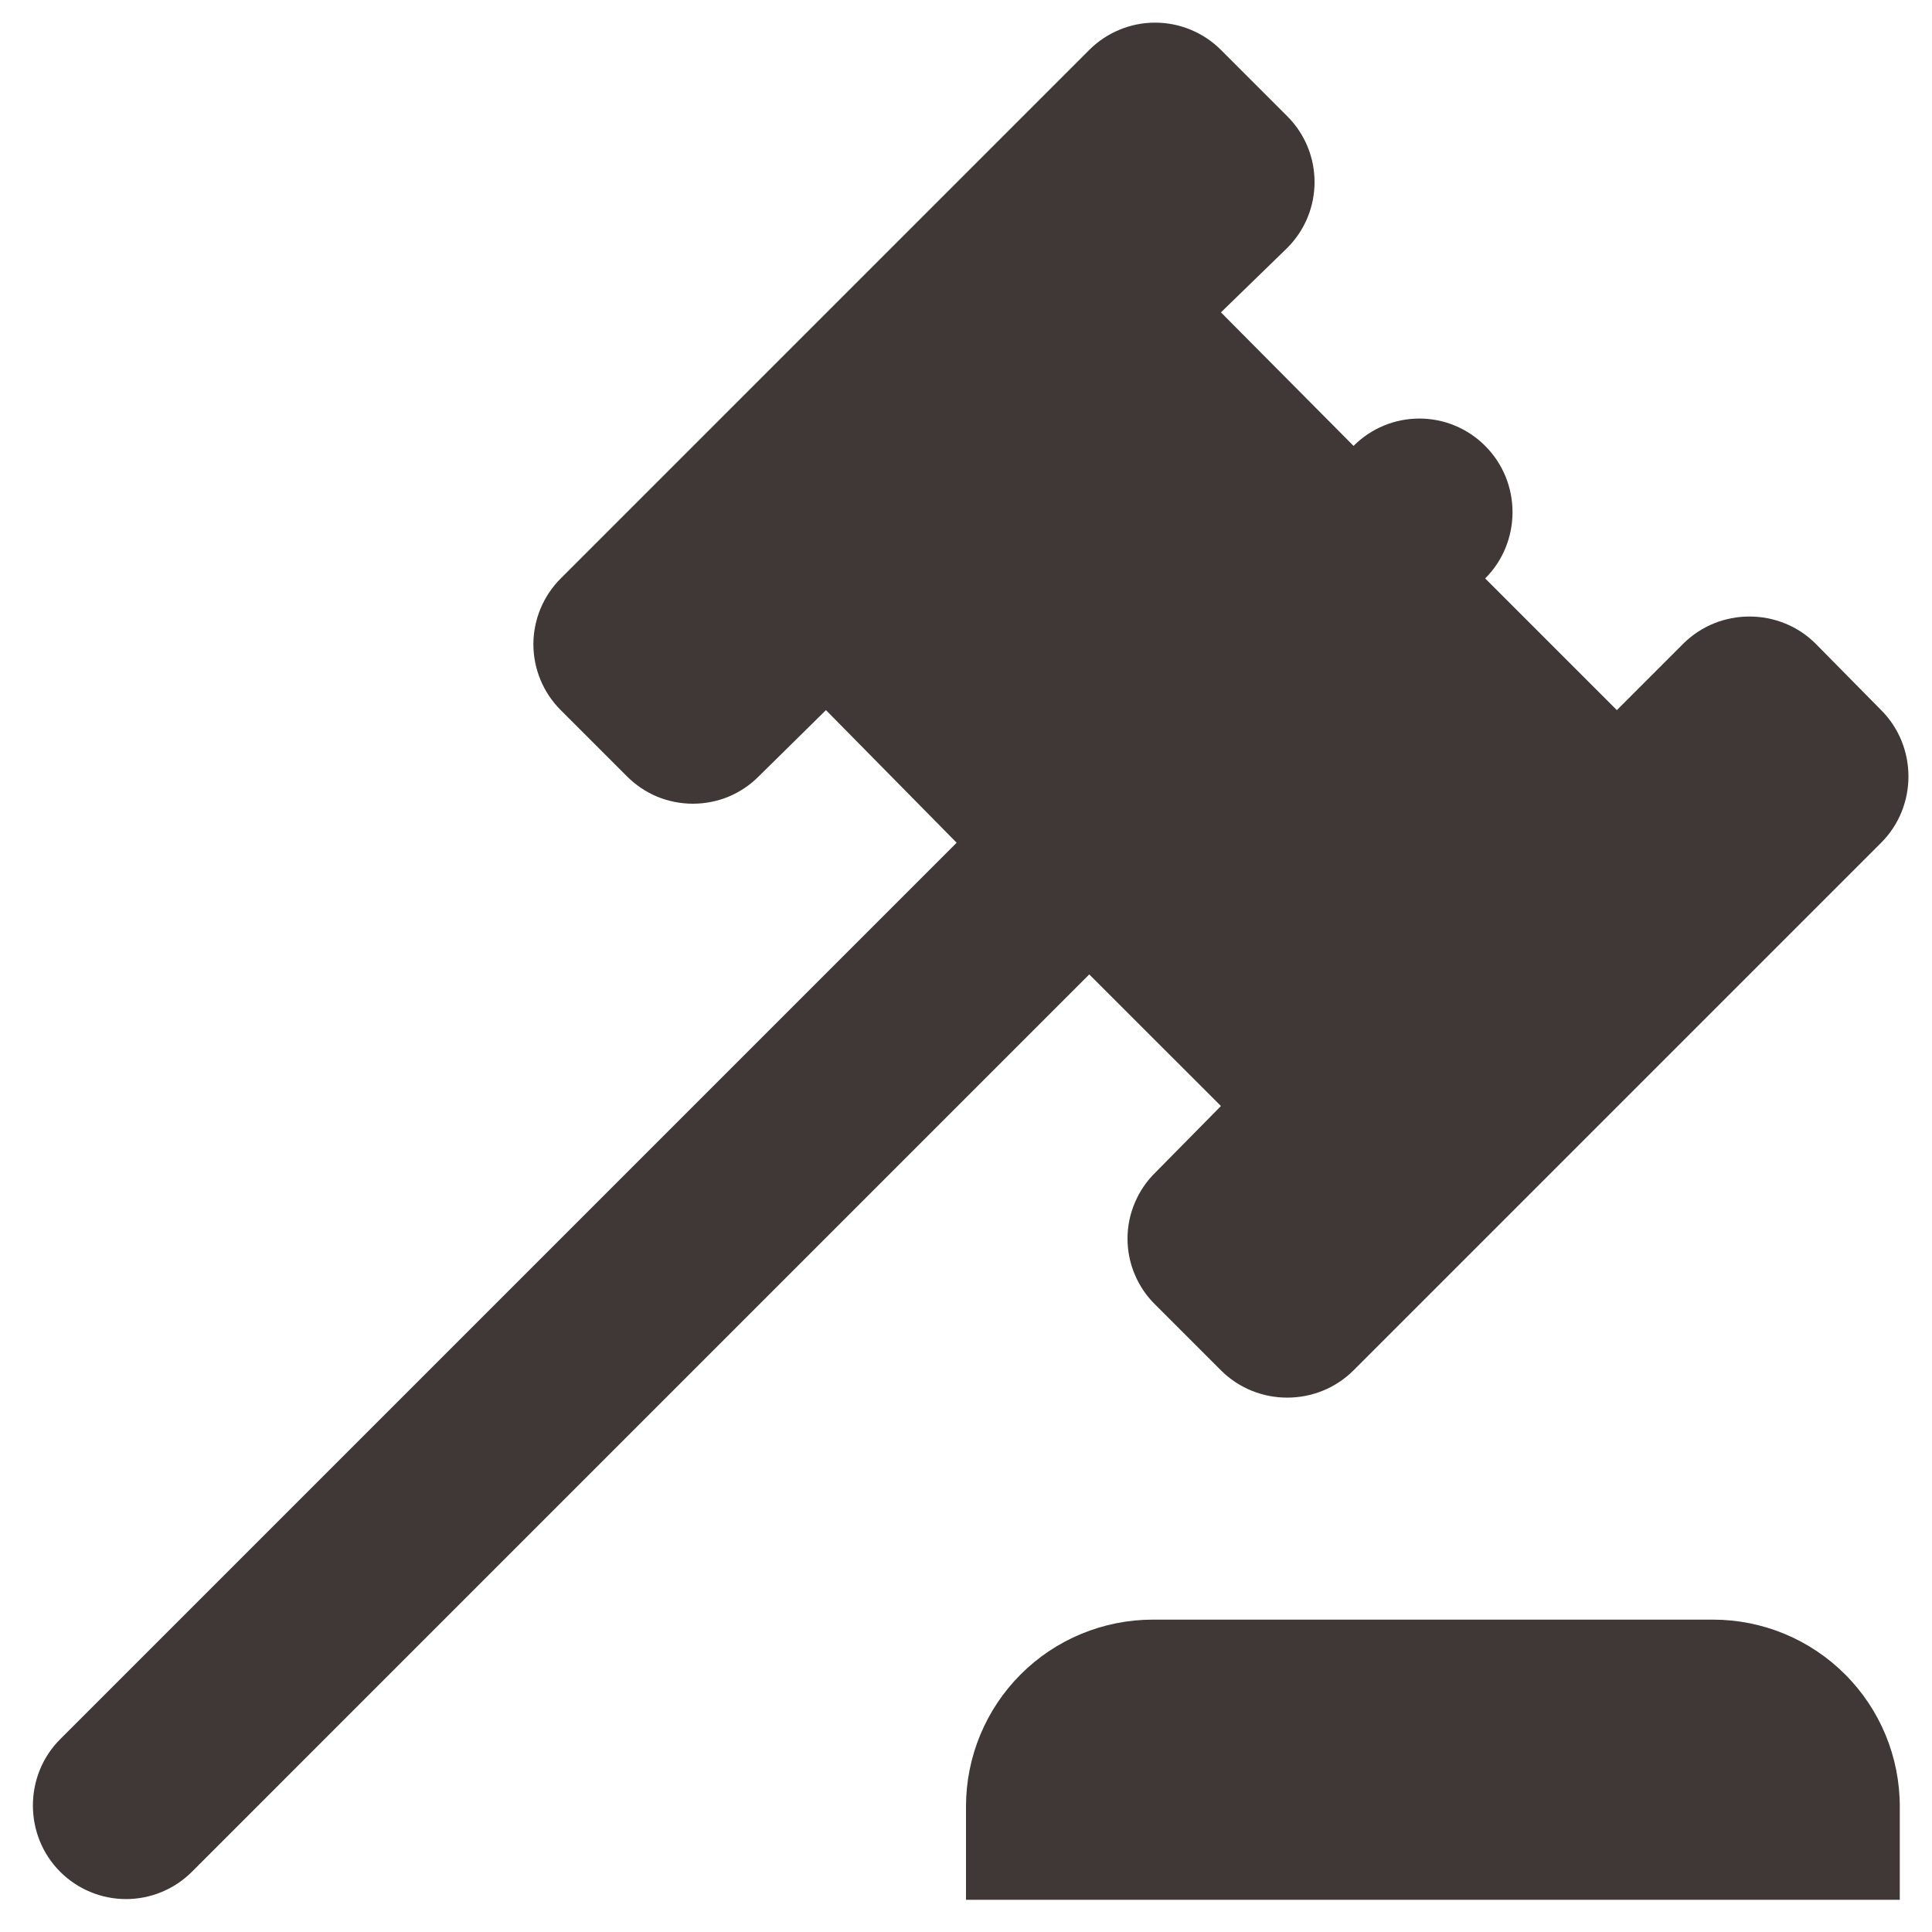 <svg width="25" height="25" viewBox="0 0 25 25" fill="none" xmlns="http://www.w3.org/2000/svg">
<path d="M0.779 22.505L12.379 10.905L10.688 9.189L9.817 10.047C9.706 10.159 9.573 10.248 9.427 10.309C9.281 10.369 9.124 10.4 8.966 10.4C8.807 10.4 8.651 10.369 8.504 10.309C8.358 10.248 8.226 10.159 8.114 10.047L7.256 9.189C7.144 9.077 7.055 8.945 6.994 8.798C6.934 8.652 6.902 8.496 6.902 8.337C6.902 8.179 6.934 8.022 6.994 7.876C7.055 7.73 7.144 7.597 7.256 7.485L14.095 0.646C14.207 0.534 14.34 0.445 14.486 0.385C14.632 0.324 14.789 0.293 14.947 0.293C15.105 0.293 15.262 0.324 15.408 0.385C15.554 0.445 15.687 0.534 15.799 0.646L16.657 1.504C17.128 1.975 17.128 2.737 16.657 3.208L15.799 4.042L17.515 5.77C17.626 5.658 17.759 5.569 17.905 5.508C18.052 5.447 18.208 5.416 18.366 5.416C18.525 5.416 18.681 5.447 18.828 5.508C18.974 5.569 19.107 5.658 19.218 5.77C19.69 6.241 19.69 7.014 19.218 7.485L20.922 9.189L21.78 8.331C22.251 7.86 23.025 7.86 23.496 8.331L24.342 9.189C24.813 9.66 24.813 10.434 24.342 10.905L17.515 17.732C17.043 18.203 16.27 18.203 15.799 17.732L14.953 16.886C14.838 16.775 14.747 16.641 14.685 16.494C14.622 16.347 14.59 16.188 14.59 16.028C14.59 15.868 14.622 15.71 14.685 15.563C14.747 15.415 14.838 15.282 14.953 15.17L15.799 14.312L14.095 12.609L2.483 24.221C2.371 24.333 2.238 24.422 2.092 24.482C1.946 24.543 1.789 24.574 1.631 24.574C1.473 24.574 1.316 24.543 1.17 24.482C1.024 24.422 0.891 24.333 0.779 24.221C0.308 23.75 0.308 22.976 0.779 22.505ZM22.167 20.958C22.808 20.958 23.422 21.213 23.875 21.666C24.329 22.119 24.583 22.734 24.583 23.375V24.583H12.5V23.375C12.5 22.734 12.755 22.119 13.208 21.666C13.661 21.213 14.276 20.958 14.917 20.958H22.167Z" fill="#403737"/>
</svg>
